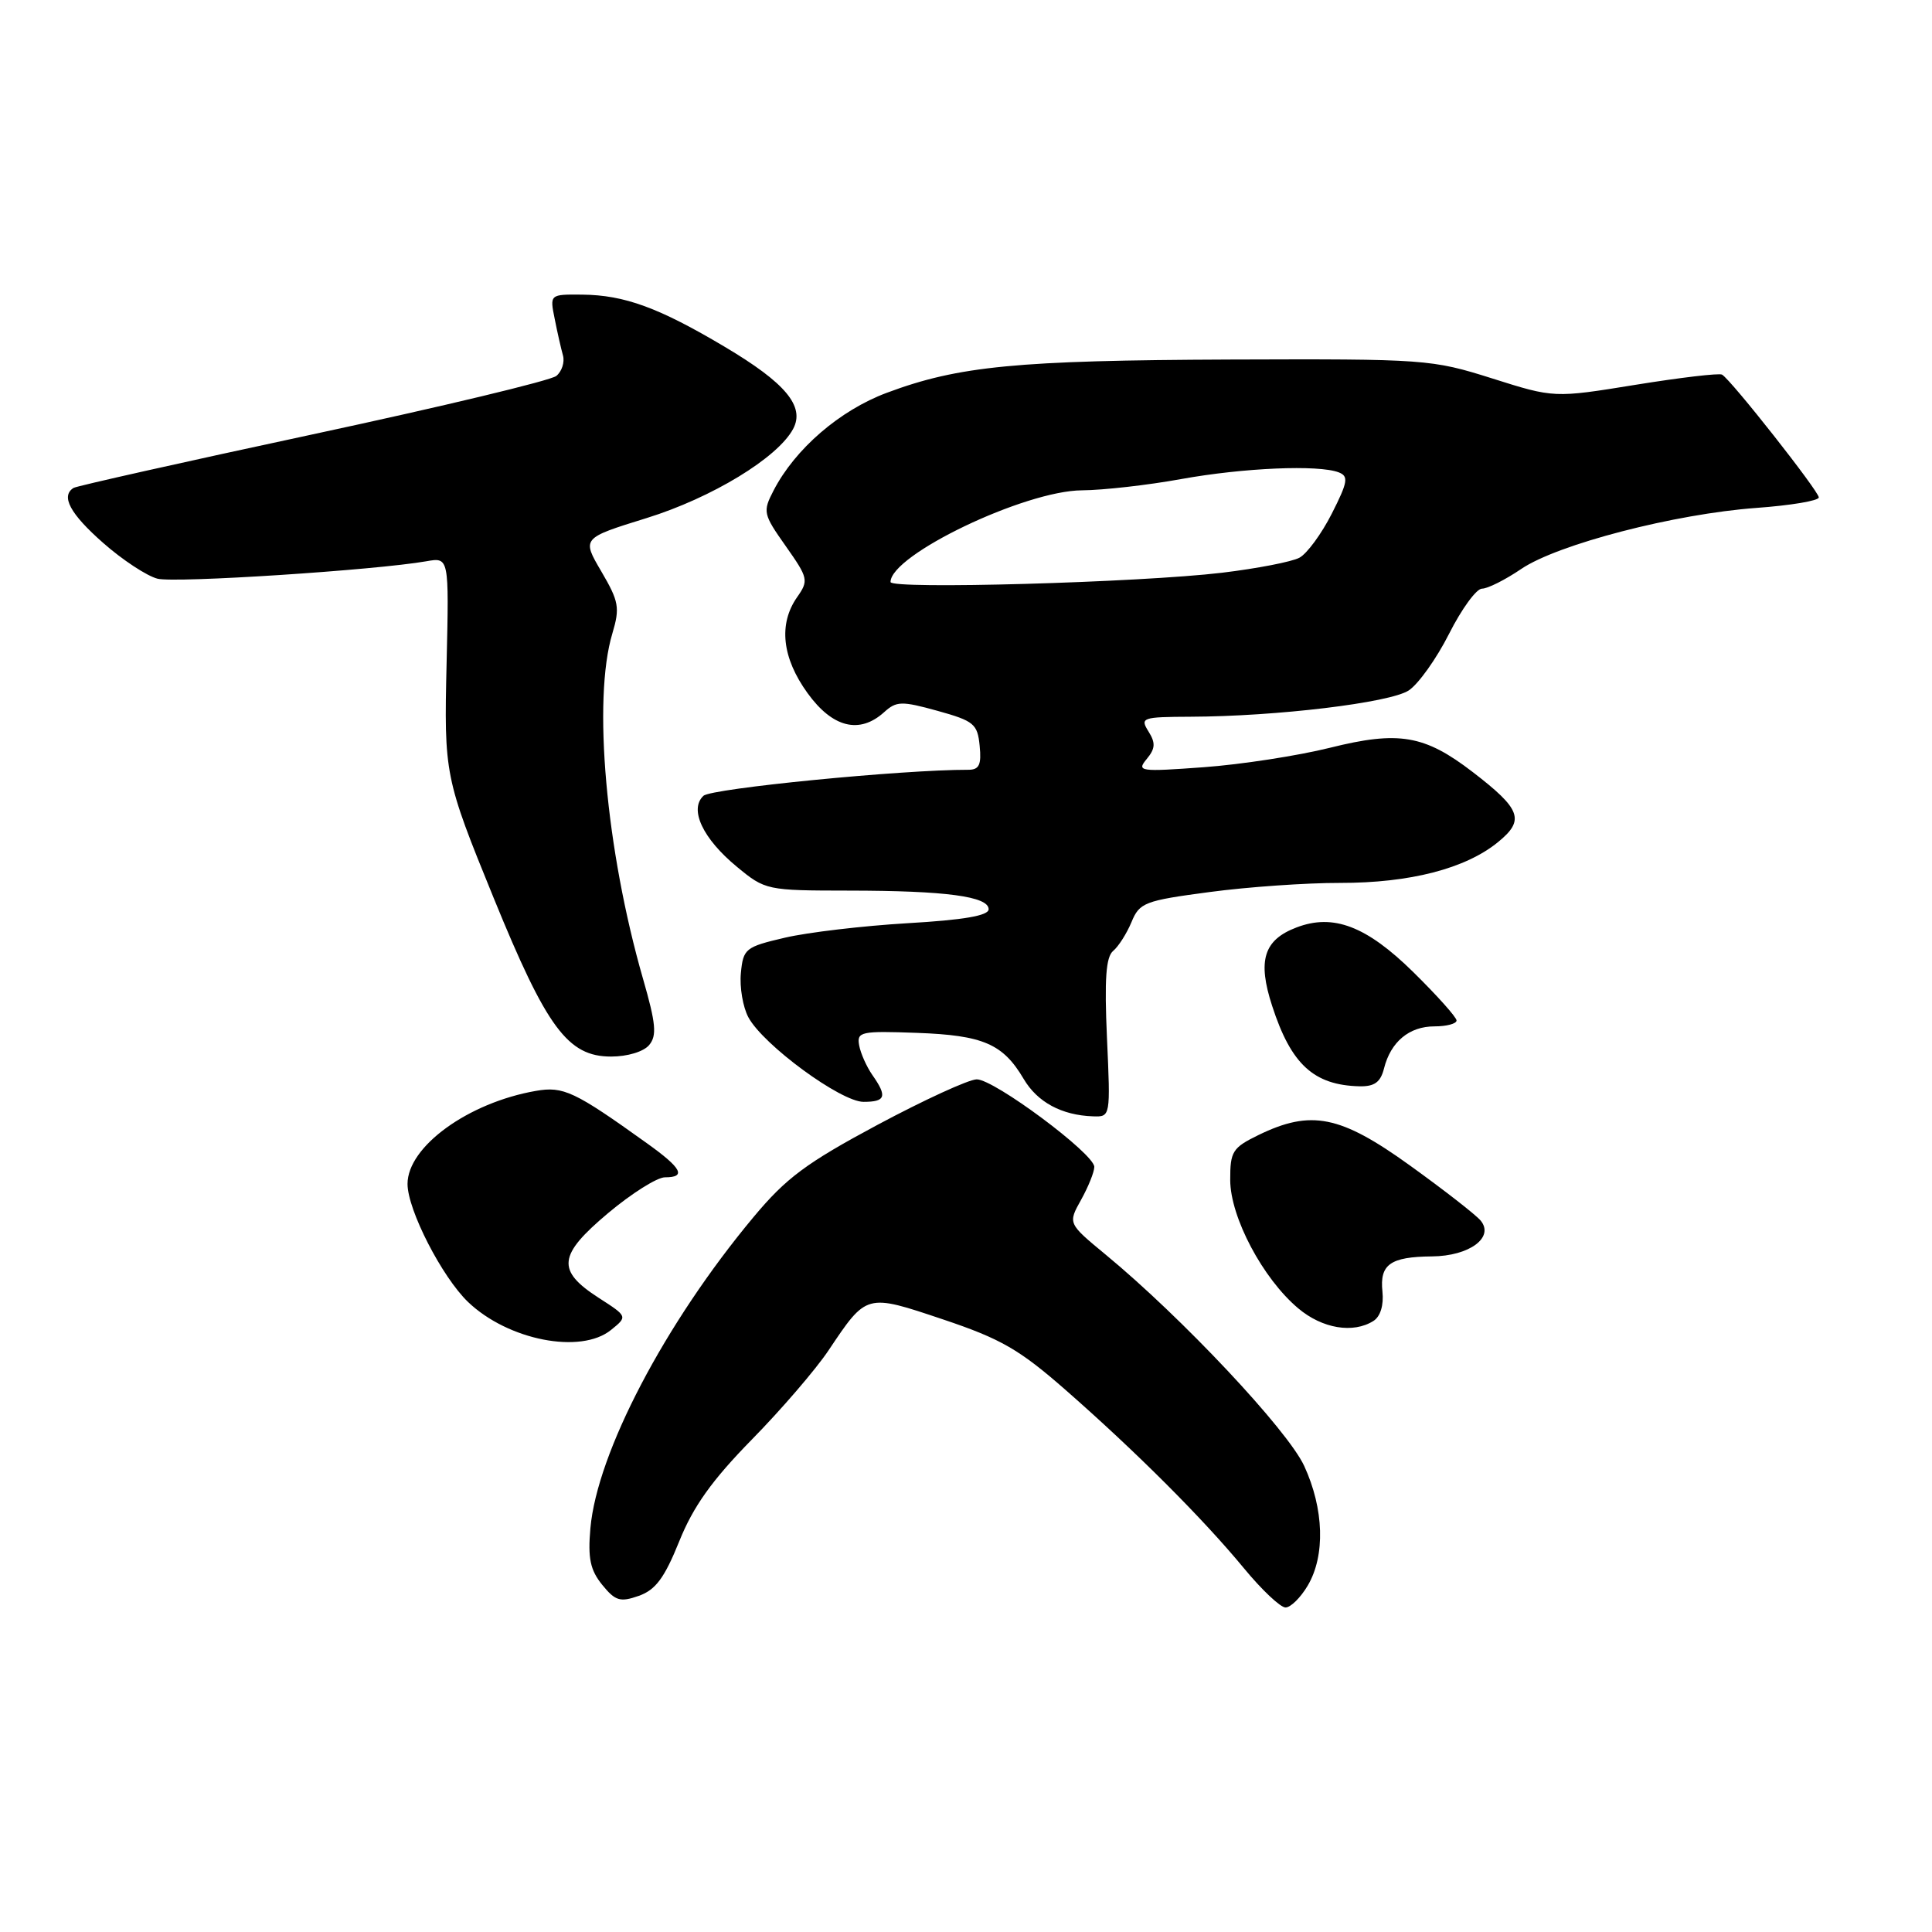 <?xml version="1.0" encoding="UTF-8" standalone="no"?>
<!DOCTYPE svg PUBLIC "-//W3C//DTD SVG 1.1//EN" "http://www.w3.org/Graphics/SVG/1.1/DTD/svg11.dtd" >
<svg xmlns="http://www.w3.org/2000/svg" xmlns:xlink="http://www.w3.org/1999/xlink" version="1.1" viewBox="0 0 256 256">
 <g >
 <path fill="currentColor"
d=" M 173.28 210.10 C 175.63 206.13 175.44 199.93 172.81 194.24 C 170.60 189.47 156.59 174.56 146.50 166.24 C 141.50 162.11 141.50 162.11 143.25 158.98 C 144.21 157.25 145.00 155.29 145.00 154.62 C 145.00 152.88 131.72 143.00 129.42 143.02 C 128.36 143.03 122.44 145.75 116.25 149.06 C 106.81 154.12 104.16 156.09 99.82 161.30 C 88.11 175.34 79.11 192.52 78.23 202.51 C 77.88 206.47 78.21 208.04 79.79 209.99 C 81.53 212.13 82.17 212.33 84.64 211.46 C 86.87 210.67 88.04 209.10 90.00 204.24 C 91.85 199.63 94.33 196.15 99.61 190.76 C 103.53 186.77 108.10 181.45 109.78 178.94 C 114.86 171.36 114.73 171.40 124.96 174.83 C 132.62 177.40 135.07 178.81 141.20 184.18 C 150.57 192.39 159.42 201.25 164.81 207.78 C 167.17 210.65 169.66 213.00 170.34 213.00 C 171.02 213.00 172.34 211.69 173.28 210.10 Z  M 80.97 176.22 C 83.17 174.44 83.17 174.44 79.33 171.97 C 73.71 168.34 73.93 166.33 80.57 160.75 C 83.68 158.14 87.07 156.00 88.11 156.00 C 90.98 156.00 90.35 154.80 85.74 151.50 C 76.13 144.61 74.65 143.91 71.00 144.55 C 62.03 146.11 54.00 151.94 54.00 156.88 C 54.00 160.31 58.57 169.21 62.02 172.52 C 67.32 177.59 76.96 179.48 80.97 176.22 Z  M 181.99 175.03 C 182.91 174.45 183.37 172.94 183.18 171.14 C 182.80 167.54 184.22 166.53 189.74 166.48 C 194.69 166.44 198.05 163.97 196.19 161.73 C 195.57 160.98 191.35 157.69 186.82 154.43 C 177.59 147.78 173.72 147.01 166.75 150.40 C 163.31 152.08 163.00 152.57 163.01 156.36 C 163.02 161.28 167.33 169.42 172.02 173.36 C 175.21 176.05 179.30 176.73 181.99 175.03 Z  M 146.68 137.54 C 146.33 129.74 146.54 126.80 147.50 126.00 C 148.20 125.42 149.30 123.69 149.93 122.18 C 150.99 119.60 151.67 119.34 160.28 118.20 C 165.35 117.52 173.13 116.98 177.57 116.99 C 186.83 117.00 194.19 115.10 198.50 111.58 C 202.08 108.66 201.56 107.23 195.13 102.29 C 188.75 97.39 185.35 96.81 176.24 99.08 C 171.98 100.14 164.45 101.30 159.50 101.66 C 151.02 102.28 150.58 102.22 151.94 100.58 C 153.09 99.19 153.14 98.45 152.18 96.92 C 151.04 95.10 151.33 95.00 157.74 94.97 C 169.15 94.93 184.17 93.12 186.66 91.49 C 187.94 90.65 190.35 87.27 192.01 83.98 C 193.67 80.69 195.63 78.00 196.37 78.00 C 197.12 78.00 199.45 76.83 201.57 75.39 C 206.39 72.12 221.91 68.09 232.75 67.30 C 237.29 66.97 241.00 66.35 241.00 65.91 C 241.00 65.09 229.38 50.33 228.18 49.64 C 227.81 49.42 222.64 50.03 216.71 50.99 C 205.92 52.74 205.92 52.74 197.71 50.14 C 189.69 47.61 188.89 47.55 163.00 47.64 C 134.74 47.75 127.02 48.49 117.50 52.05 C 111.28 54.37 105.35 59.48 102.50 65.00 C 101.05 67.80 101.12 68.12 104.12 72.37 C 107.10 76.60 107.17 76.92 105.62 79.13 C 103.13 82.69 103.62 87.17 107.01 91.85 C 110.32 96.43 113.89 97.31 117.15 94.37 C 118.78 92.89 119.46 92.87 124.23 94.19 C 129.05 95.53 129.53 95.92 129.81 98.83 C 130.06 101.34 129.75 102.00 128.31 102.00 C 119.58 101.98 94.25 104.47 93.21 105.45 C 91.29 107.24 93.13 111.14 97.65 114.86 C 101.40 117.96 101.61 118.00 112.48 118.01 C 125.34 118.02 131.00 118.78 131.00 120.48 C 131.00 121.33 127.69 121.90 120.25 122.33 C 114.34 122.68 107.03 123.54 104.00 124.25 C 98.77 125.47 98.48 125.70 98.17 128.94 C 97.99 130.81 98.44 133.45 99.16 134.79 C 101.11 138.44 111.41 146.00 114.42 146.00 C 117.36 146.00 117.59 145.29 115.59 142.44 C 114.82 141.33 114.03 139.56 113.84 138.50 C 113.52 136.71 114.07 136.59 121.50 136.86 C 130.28 137.18 132.89 138.31 135.64 142.96 C 137.45 146.04 140.68 147.78 144.83 147.92 C 147.15 148.00 147.15 147.98 146.68 137.54 Z  M 183.39 141.57 C 184.28 138.04 186.73 136.00 190.07 136.00 C 191.68 136.00 193.00 135.65 193.00 135.22 C 193.00 134.79 190.41 131.90 187.25 128.79 C 181.06 122.71 176.67 121.03 171.80 122.89 C 167.45 124.54 166.60 127.27 168.57 133.30 C 171.08 141.04 174.08 143.79 180.14 143.94 C 182.13 143.98 182.93 143.40 183.39 141.57 Z  M 86.02 138.47 C 87.06 137.22 86.91 135.62 85.21 129.72 C 80.28 112.60 78.51 92.70 81.14 83.94 C 82.16 80.52 82.01 79.70 79.68 75.72 C 77.09 71.31 77.09 71.31 85.67 68.65 C 94.33 65.96 103.04 60.66 105.09 56.84 C 106.69 53.85 104.10 50.74 95.99 45.93 C 87.31 40.77 82.75 39.10 77.17 39.04 C 72.84 39.00 72.84 39.00 73.50 42.25 C 73.85 44.04 74.35 46.22 74.60 47.11 C 74.84 47.99 74.45 49.21 73.72 49.81 C 73.00 50.42 58.47 53.90 41.45 57.55 C 24.43 61.20 10.16 64.40 9.75 64.65 C 8.02 65.73 9.28 68.08 13.67 71.94 C 16.23 74.20 19.48 76.33 20.87 76.68 C 23.24 77.28 49.75 75.55 56.50 74.37 C 59.50 73.84 59.50 73.84 59.18 87.74 C 58.83 102.63 58.91 103.04 65.42 119.00 C 72.44 136.21 75.24 140.00 80.97 140.00 C 83.15 140.00 85.29 139.35 86.02 138.47 Z  M 118.00 77.12 C 118.00 73.53 135.76 65.02 143.37 64.97 C 146.19 64.95 152.10 64.28 156.50 63.48 C 164.80 61.98 174.70 61.56 177.39 62.59 C 178.72 63.11 178.60 63.86 176.47 68.06 C 175.11 70.74 173.18 73.37 172.18 73.90 C 171.18 74.44 166.57 75.33 161.93 75.89 C 150.99 77.19 118.00 78.12 118.00 77.12 Z "/>
</g>
</svg>